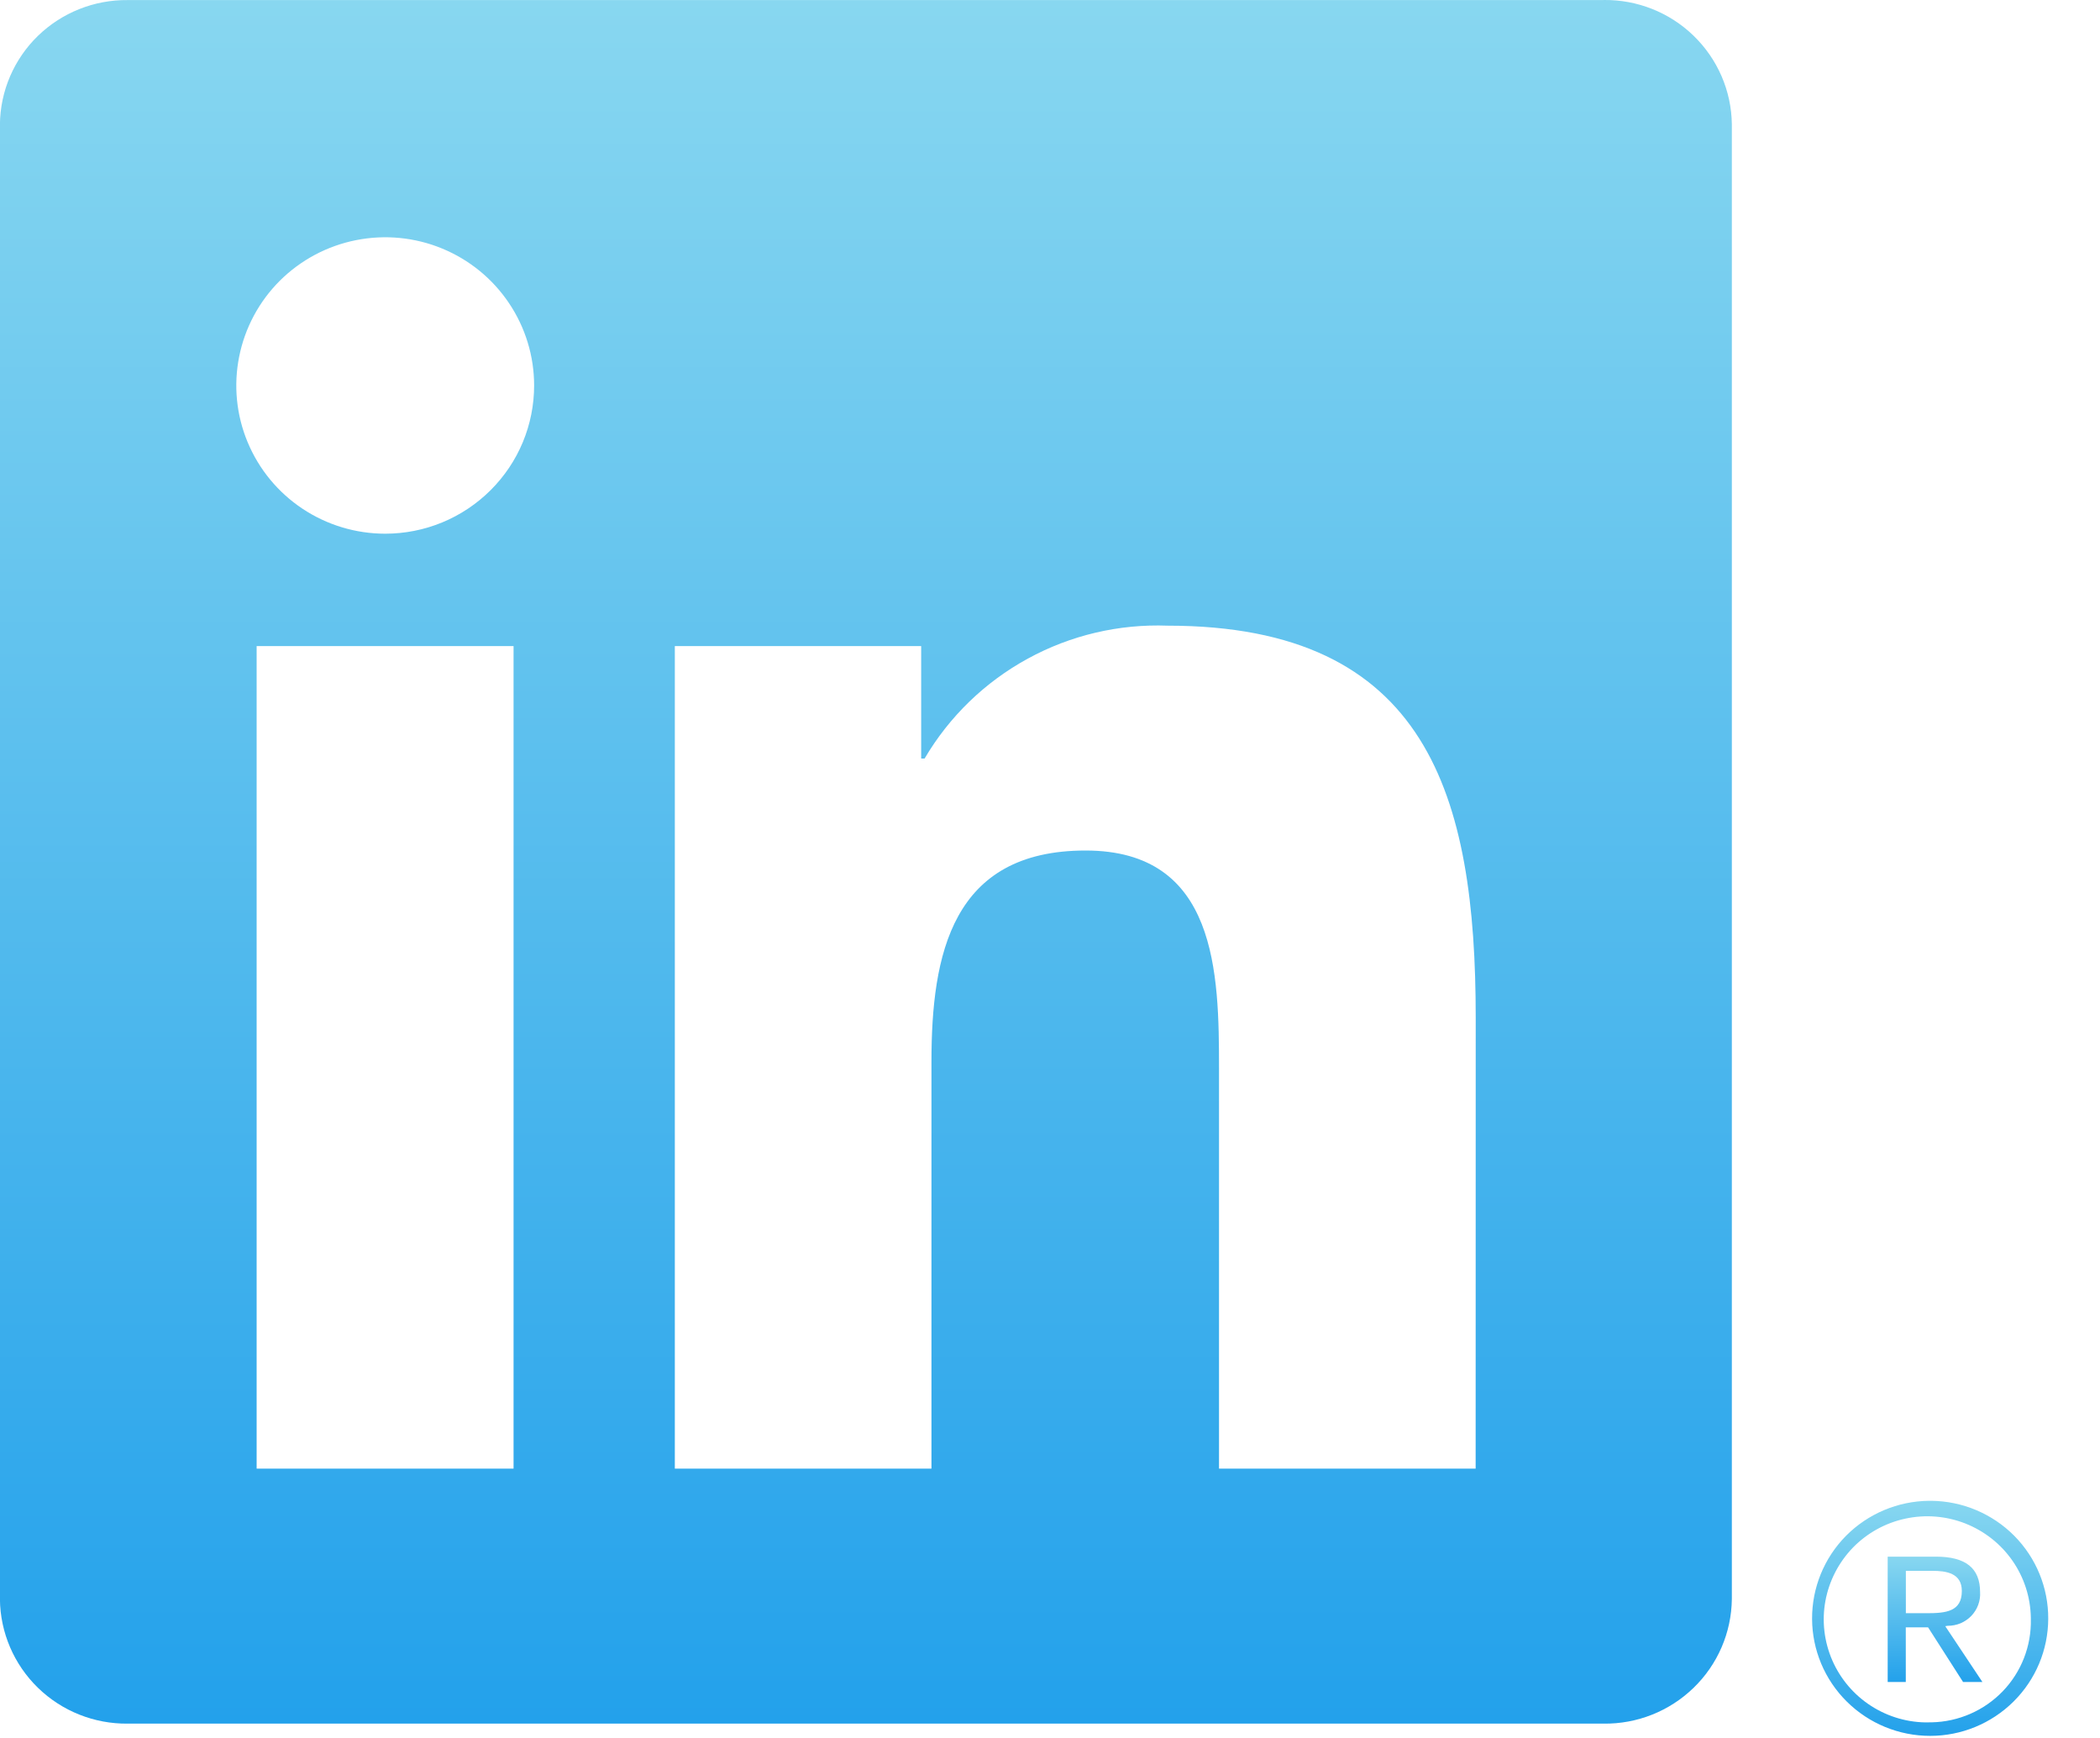<svg width="29" height="24" viewBox="0 0 29 24" fill="none" xmlns="http://www.w3.org/2000/svg">
<g clip-path="url(#clip0)">
<path d="M26.898 22.451C26.958 22.451 27.019 22.439 27.075 22.416C27.13 22.392 27.181 22.358 27.223 22.314C27.265 22.27 27.297 22.219 27.318 22.162C27.339 22.105 27.348 22.045 27.344 21.985C27.344 21.654 27.144 21.496 26.733 21.496H26.068V23.227H26.318V22.472H26.625L26.632 22.482L27.109 23.227H27.376L26.863 22.456L26.898 22.451ZM26.609 22.277H26.319V21.692H26.686C26.876 21.692 27.092 21.723 27.092 21.97C27.092 22.255 26.873 22.277 26.607 22.277" fill="url(#paint0_linear)"/>
<path d="M20.378 20.281H16.834V14.758C16.834 13.441 16.81 11.745 14.991 11.745C13.145 11.745 12.863 13.18 12.863 14.662V20.281H9.319V8.922H12.721V10.475H12.768C13.109 9.895 13.601 9.419 14.192 9.096C14.783 8.772 15.451 8.615 16.125 8.64C19.717 8.64 20.379 10.991 20.379 14.05L20.378 20.281ZM5.32 7.37C4.913 7.37 4.516 7.25 4.177 7.025C3.839 6.8 3.576 6.481 3.42 6.107C3.264 5.733 3.223 5.321 3.303 4.924C3.382 4.527 3.578 4.162 3.865 3.876C4.153 3.59 4.519 3.395 4.918 3.316C5.317 3.237 5.731 3.277 6.106 3.432C6.482 3.587 6.803 3.849 7.029 4.186C7.255 4.522 7.376 4.918 7.376 5.323C7.376 5.592 7.323 5.858 7.22 6.106C7.117 6.354 6.965 6.58 6.774 6.77C6.583 6.96 6.357 7.111 6.107 7.214C5.858 7.317 5.59 7.37 5.32 7.37V7.37ZM7.092 20.281H3.544V8.922H7.092V20.281ZM22.144 0.001H1.764C1.301 -0.004 0.855 0.174 0.524 0.495C0.193 0.817 0.004 1.256 -0.001 1.717V22.084C0.004 22.545 0.193 22.985 0.524 23.307C0.855 23.629 1.301 23.807 1.764 23.802H22.144C22.608 23.808 23.055 23.63 23.387 23.308C23.72 22.986 23.91 22.546 23.916 22.084V1.715C23.91 1.254 23.719 0.814 23.387 0.493C23.055 0.171 22.608 -0.006 22.144 -0" fill="url(#paint1_linear)"/>
<path d="M26.639 20.725C26.208 20.729 25.796 20.903 25.493 21.208C25.19 21.514 25.022 21.927 25.024 22.356C25.026 22.785 25.198 23.195 25.504 23.498C25.81 23.801 26.223 23.971 26.655 23.971C27.086 23.971 27.499 23.801 27.805 23.498C28.111 23.195 28.283 22.785 28.285 22.356C28.288 21.927 28.119 21.514 27.816 21.208C27.513 20.903 27.101 20.729 26.67 20.725H26.639ZM26.639 23.785C26.356 23.79 26.078 23.711 25.84 23.558C25.603 23.406 25.416 23.187 25.303 22.928C25.191 22.67 25.157 22.385 25.208 22.108C25.259 21.831 25.391 21.575 25.587 21.372C25.784 21.17 26.036 21.03 26.313 20.971C26.589 20.911 26.877 20.935 27.14 21.038C27.403 21.142 27.63 21.32 27.791 21.552C27.952 21.783 28.04 22.057 28.045 22.338C28.045 22.346 28.045 22.354 28.045 22.362C28.053 22.731 27.913 23.089 27.657 23.355C27.4 23.622 27.047 23.776 26.676 23.784H26.639" fill="url(#paint2_linear)"/>
</g>
<defs>
<linearGradient id="paint0_linear" x1="26.722" y1="21.496" x2="26.722" y2="23.227" gradientUnits="userSpaceOnUse">
<stop stop-color="#88D7F0"/>
<stop offset="1" stop-color="#23A1EB"/>
</linearGradient>
<linearGradient id="paint1_linear" x1="11.958" y1="-0" x2="11.958" y2="23.802" gradientUnits="userSpaceOnUse">
<stop stop-color="#88D7F0"/>
<stop offset="1" stop-color="#23A1EB"/>
</linearGradient>
<linearGradient id="paint2_linear" x1="26.655" y1="20.725" x2="26.655" y2="23.971" gradientUnits="userSpaceOnUse">
<stop stop-color="#88D7F0"/>
<stop offset="1" stop-color="#23A1EB"/>
</linearGradient>
<clipPath id="clip0">
<rect width="28.286" height="24" fill="white"/>
</clipPath>
</defs>
</svg>
